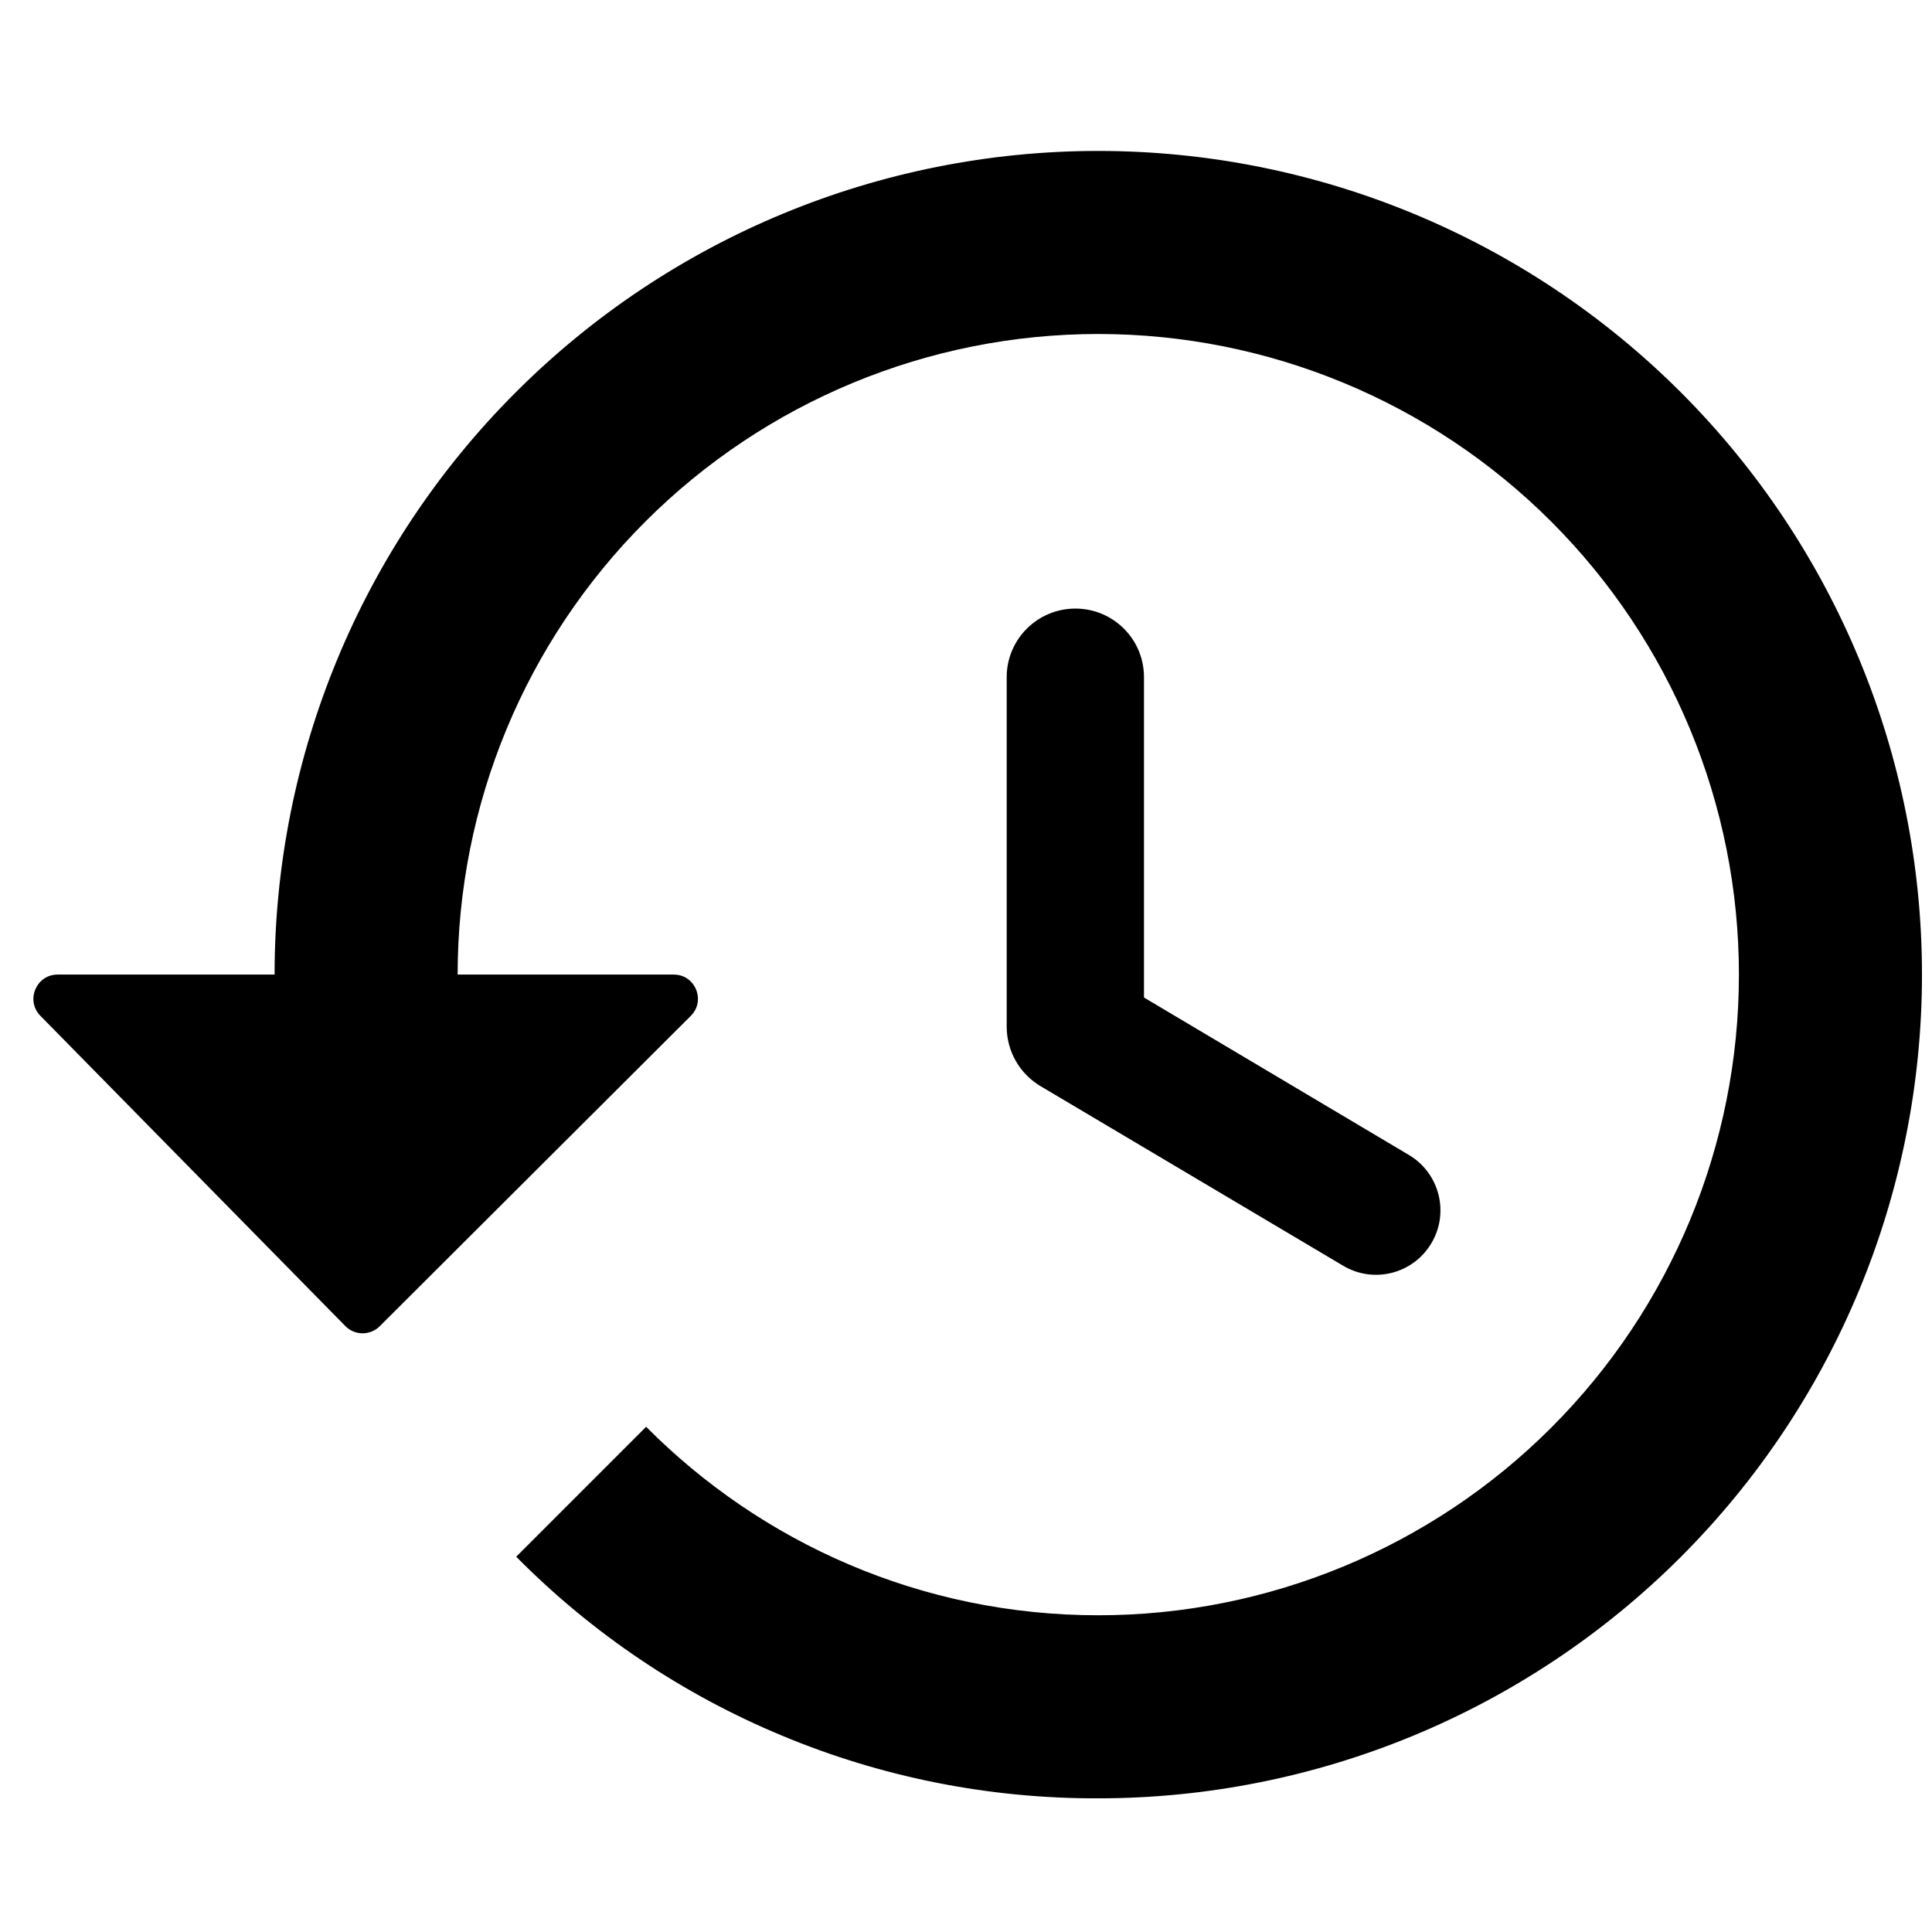<svg width="16" height="16" viewBox="0 0 16 16" fill="none" xmlns="http://www.w3.org/2000/svg">
<g clip-path="url(#clip0_4386_1420)">
<path d="M9.474 5.608C9.474 5.294 9.22 5.04 8.906 5.04C8.592 5.04 8.337 5.294 8.337 5.608V8.502C8.337 8.705 8.444 8.893 8.619 8.996L11.123 10.482C11.376 10.633 11.703 10.55 11.854 10.296C12.005 10.043 11.921 9.715 11.668 9.565L9.474 8.261V5.608ZM9.095 1.25C7.286 1.25 5.551 1.969 4.272 3.248C2.992 4.527 2.274 6.262 2.274 8.071H0.477C0.3 8.071 0.21 8.285 0.334 8.412L2.86 10.982C2.938 11.061 3.065 11.062 3.144 10.984L5.721 8.413C5.847 8.287 5.758 8.071 5.58 8.071H3.79C3.79 6.664 4.349 5.315 5.344 4.32C6.339 3.325 7.688 2.766 9.095 2.766C10.502 2.766 11.852 3.325 12.847 4.32C13.842 5.315 14.401 6.664 14.401 8.071C14.401 9.479 13.842 10.828 12.847 11.823C11.852 12.818 10.502 13.377 9.095 13.377C7.632 13.377 6.306 12.778 5.351 11.816L4.275 12.892C4.905 13.529 5.656 14.034 6.484 14.377C7.311 14.721 8.199 14.896 9.095 14.893C10.904 14.893 12.639 14.174 13.919 12.895C15.198 11.616 15.917 9.881 15.917 8.071C15.917 6.262 15.198 4.527 13.919 3.248C12.639 1.969 10.904 1.25 9.095 1.25Z" fill="black"/>
</g>
<defs>
<clipPath id="clip0_4386_1420">
<rect width="16" height="16" fill="white"/>
</clipPath>
</defs>
</svg>
